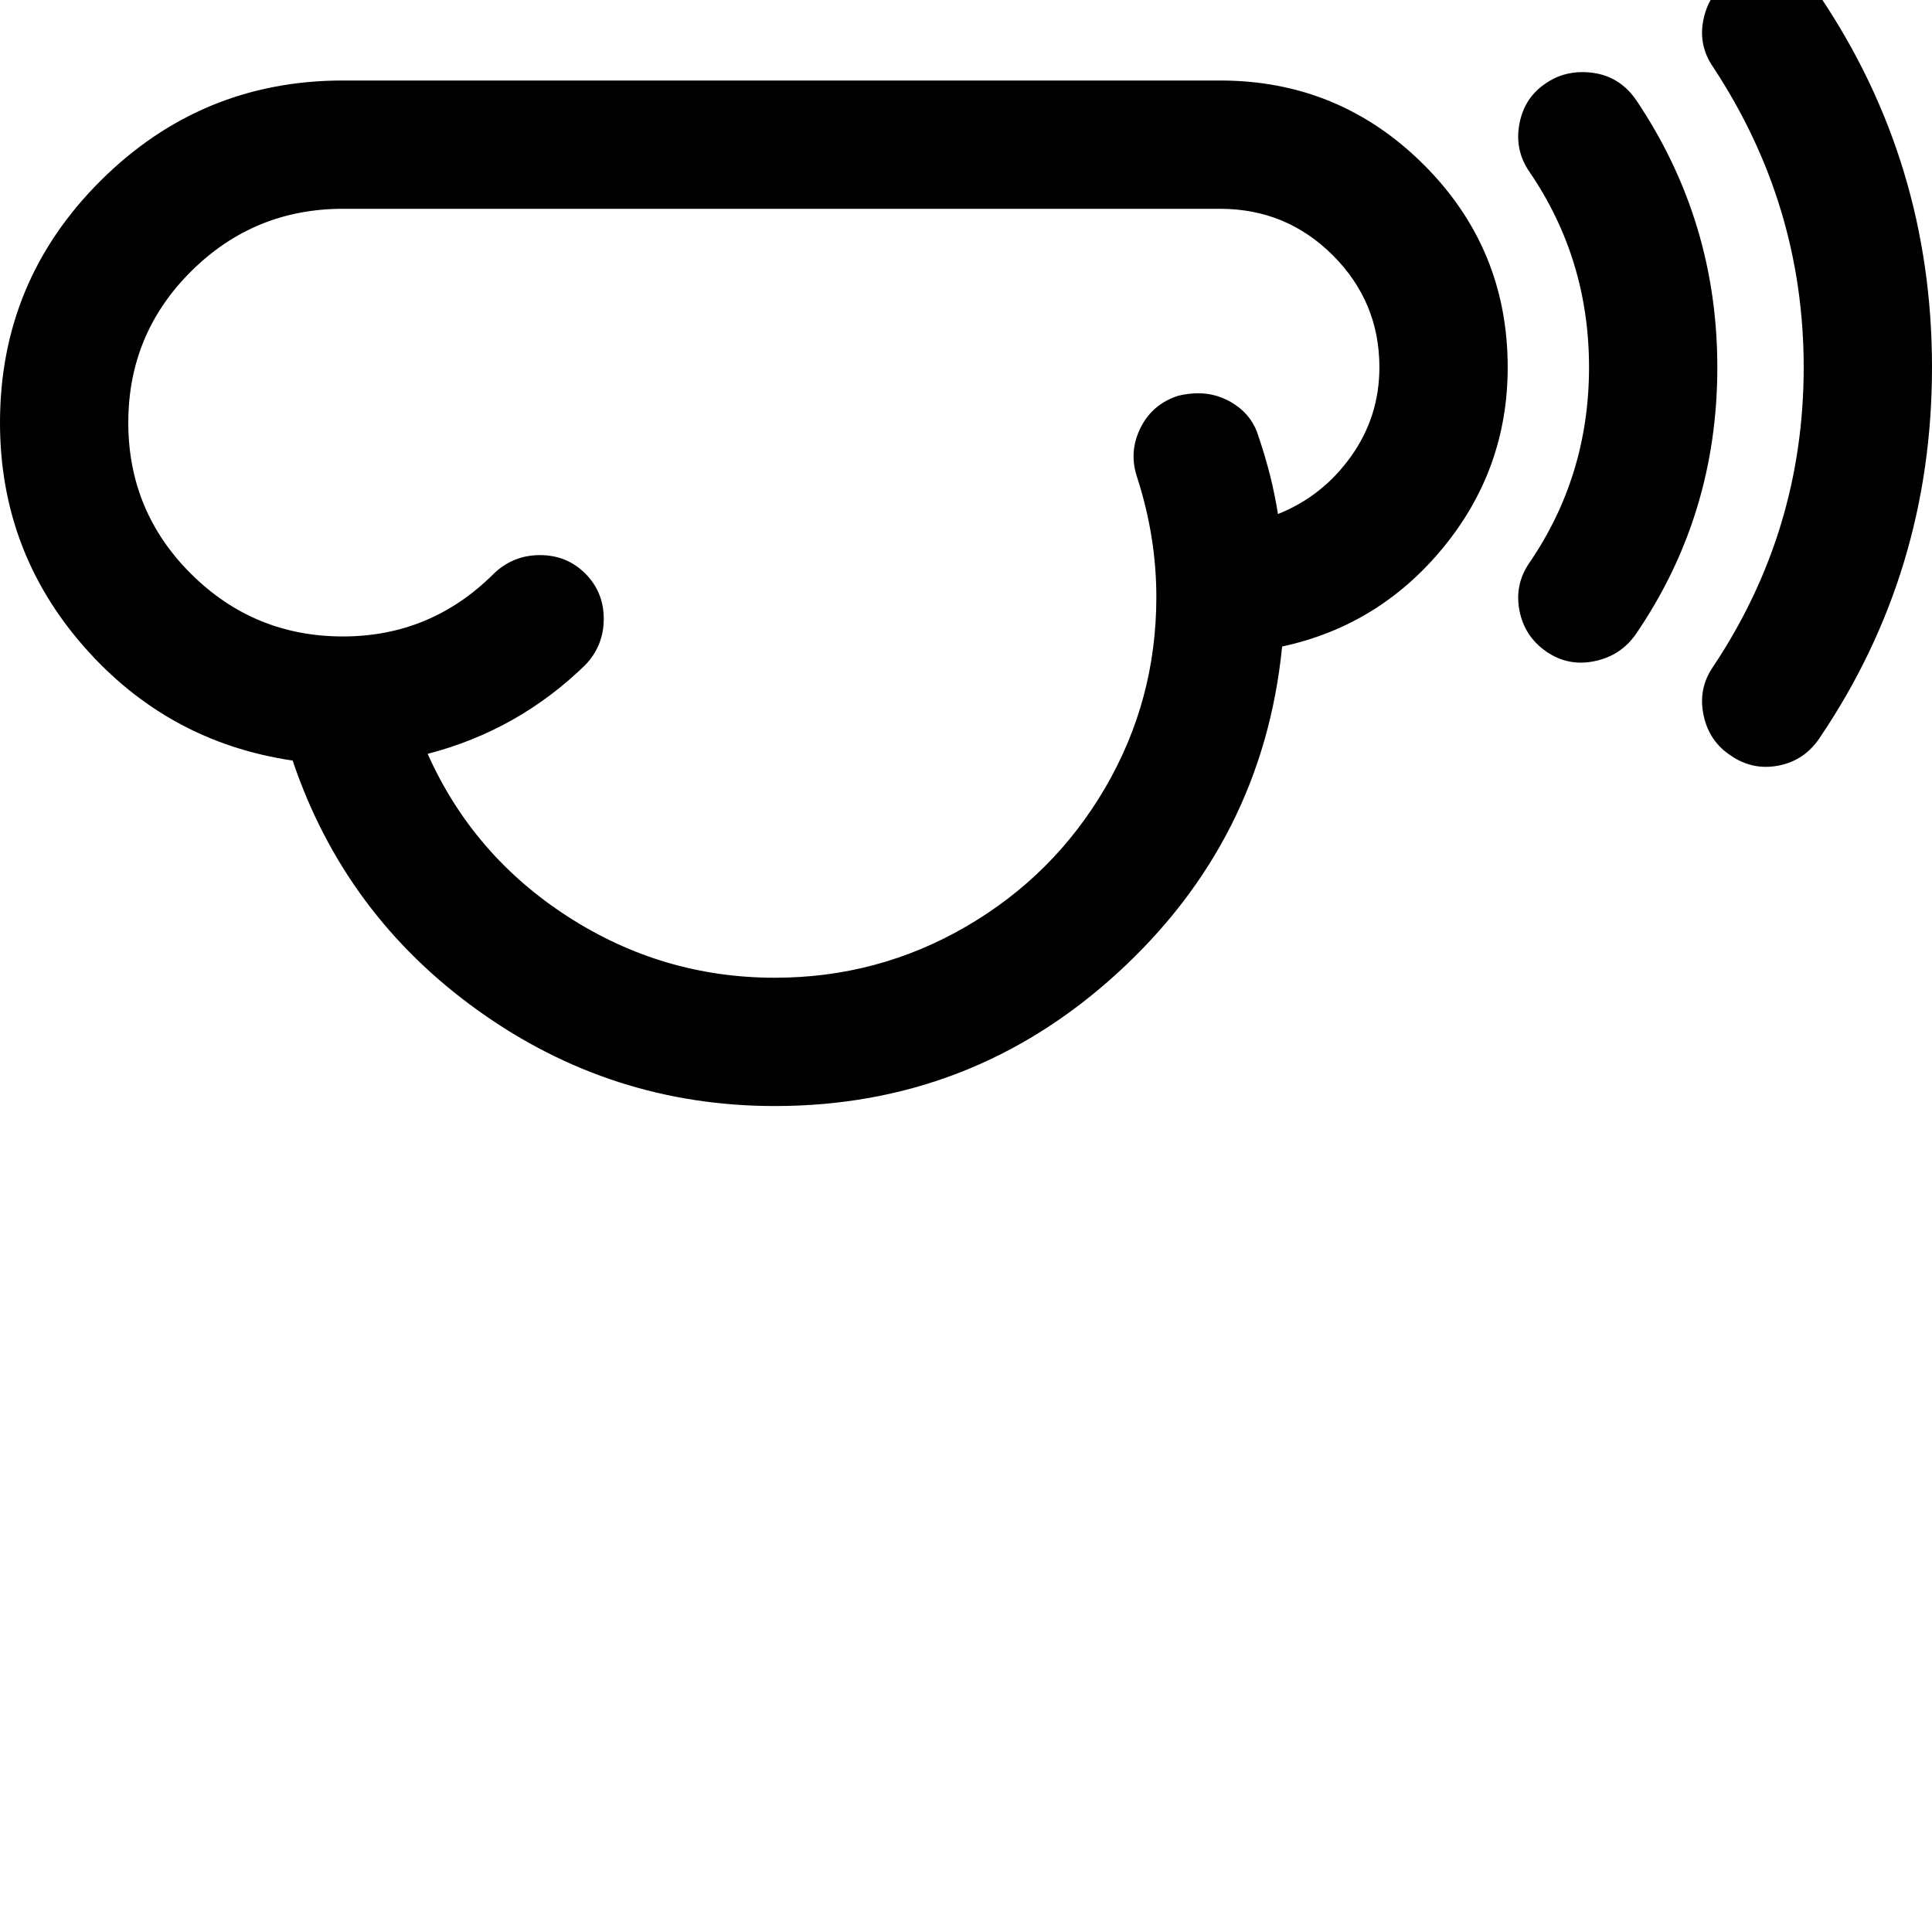 <svg width="64" height="64" viewBox="0 0 2304 2304" xmlns="http://www.w3.org/2000/svg"><path d="M1645 438q0 59-34 106.5t-87 68.5q-7-45-23-92-7-24-27.5-38t-44.5-14q-12 0-24 3-31 10-45 38.5t-4 58.5q23 71 23 143 0 123-61 227.5T1152 1105t-228 61q-134 0-247-73T510 899q108-28 188-106 22-23 22-55t-22-54-54-22-55 22q-75 75-180 75-106 0-181-74.5T153 504t75-180.5T409 249h1046q79 0 134.5 55.5T1645 438zm153 0q0-142-100.5-242T1455 96H409q-169 0-289 119.5T0 504q0 153 100 267t249 136q62 184 221 298t354 114q235 0 408.5-158.5T1529 771q116-25 192.5-118.5T1798 438zm250 0q0-175-97-319-23-33-64-33-24 0-43 13-26 17-32 48.5t12 57.5q71 104 71 233t-71 233q-18 26-12 57t32 49 57.5 11.5T1951 756q97-142 97-318zm256 0q0-244-134-443-23-34-64-34-23 0-42 13-26 18-32.5 49t11.5 57q108 164 108 358 0 195-108 357-18 26-11.5 57.5T2064 901q26 18 57 12t49-33q134-198 134-442z"/></svg>